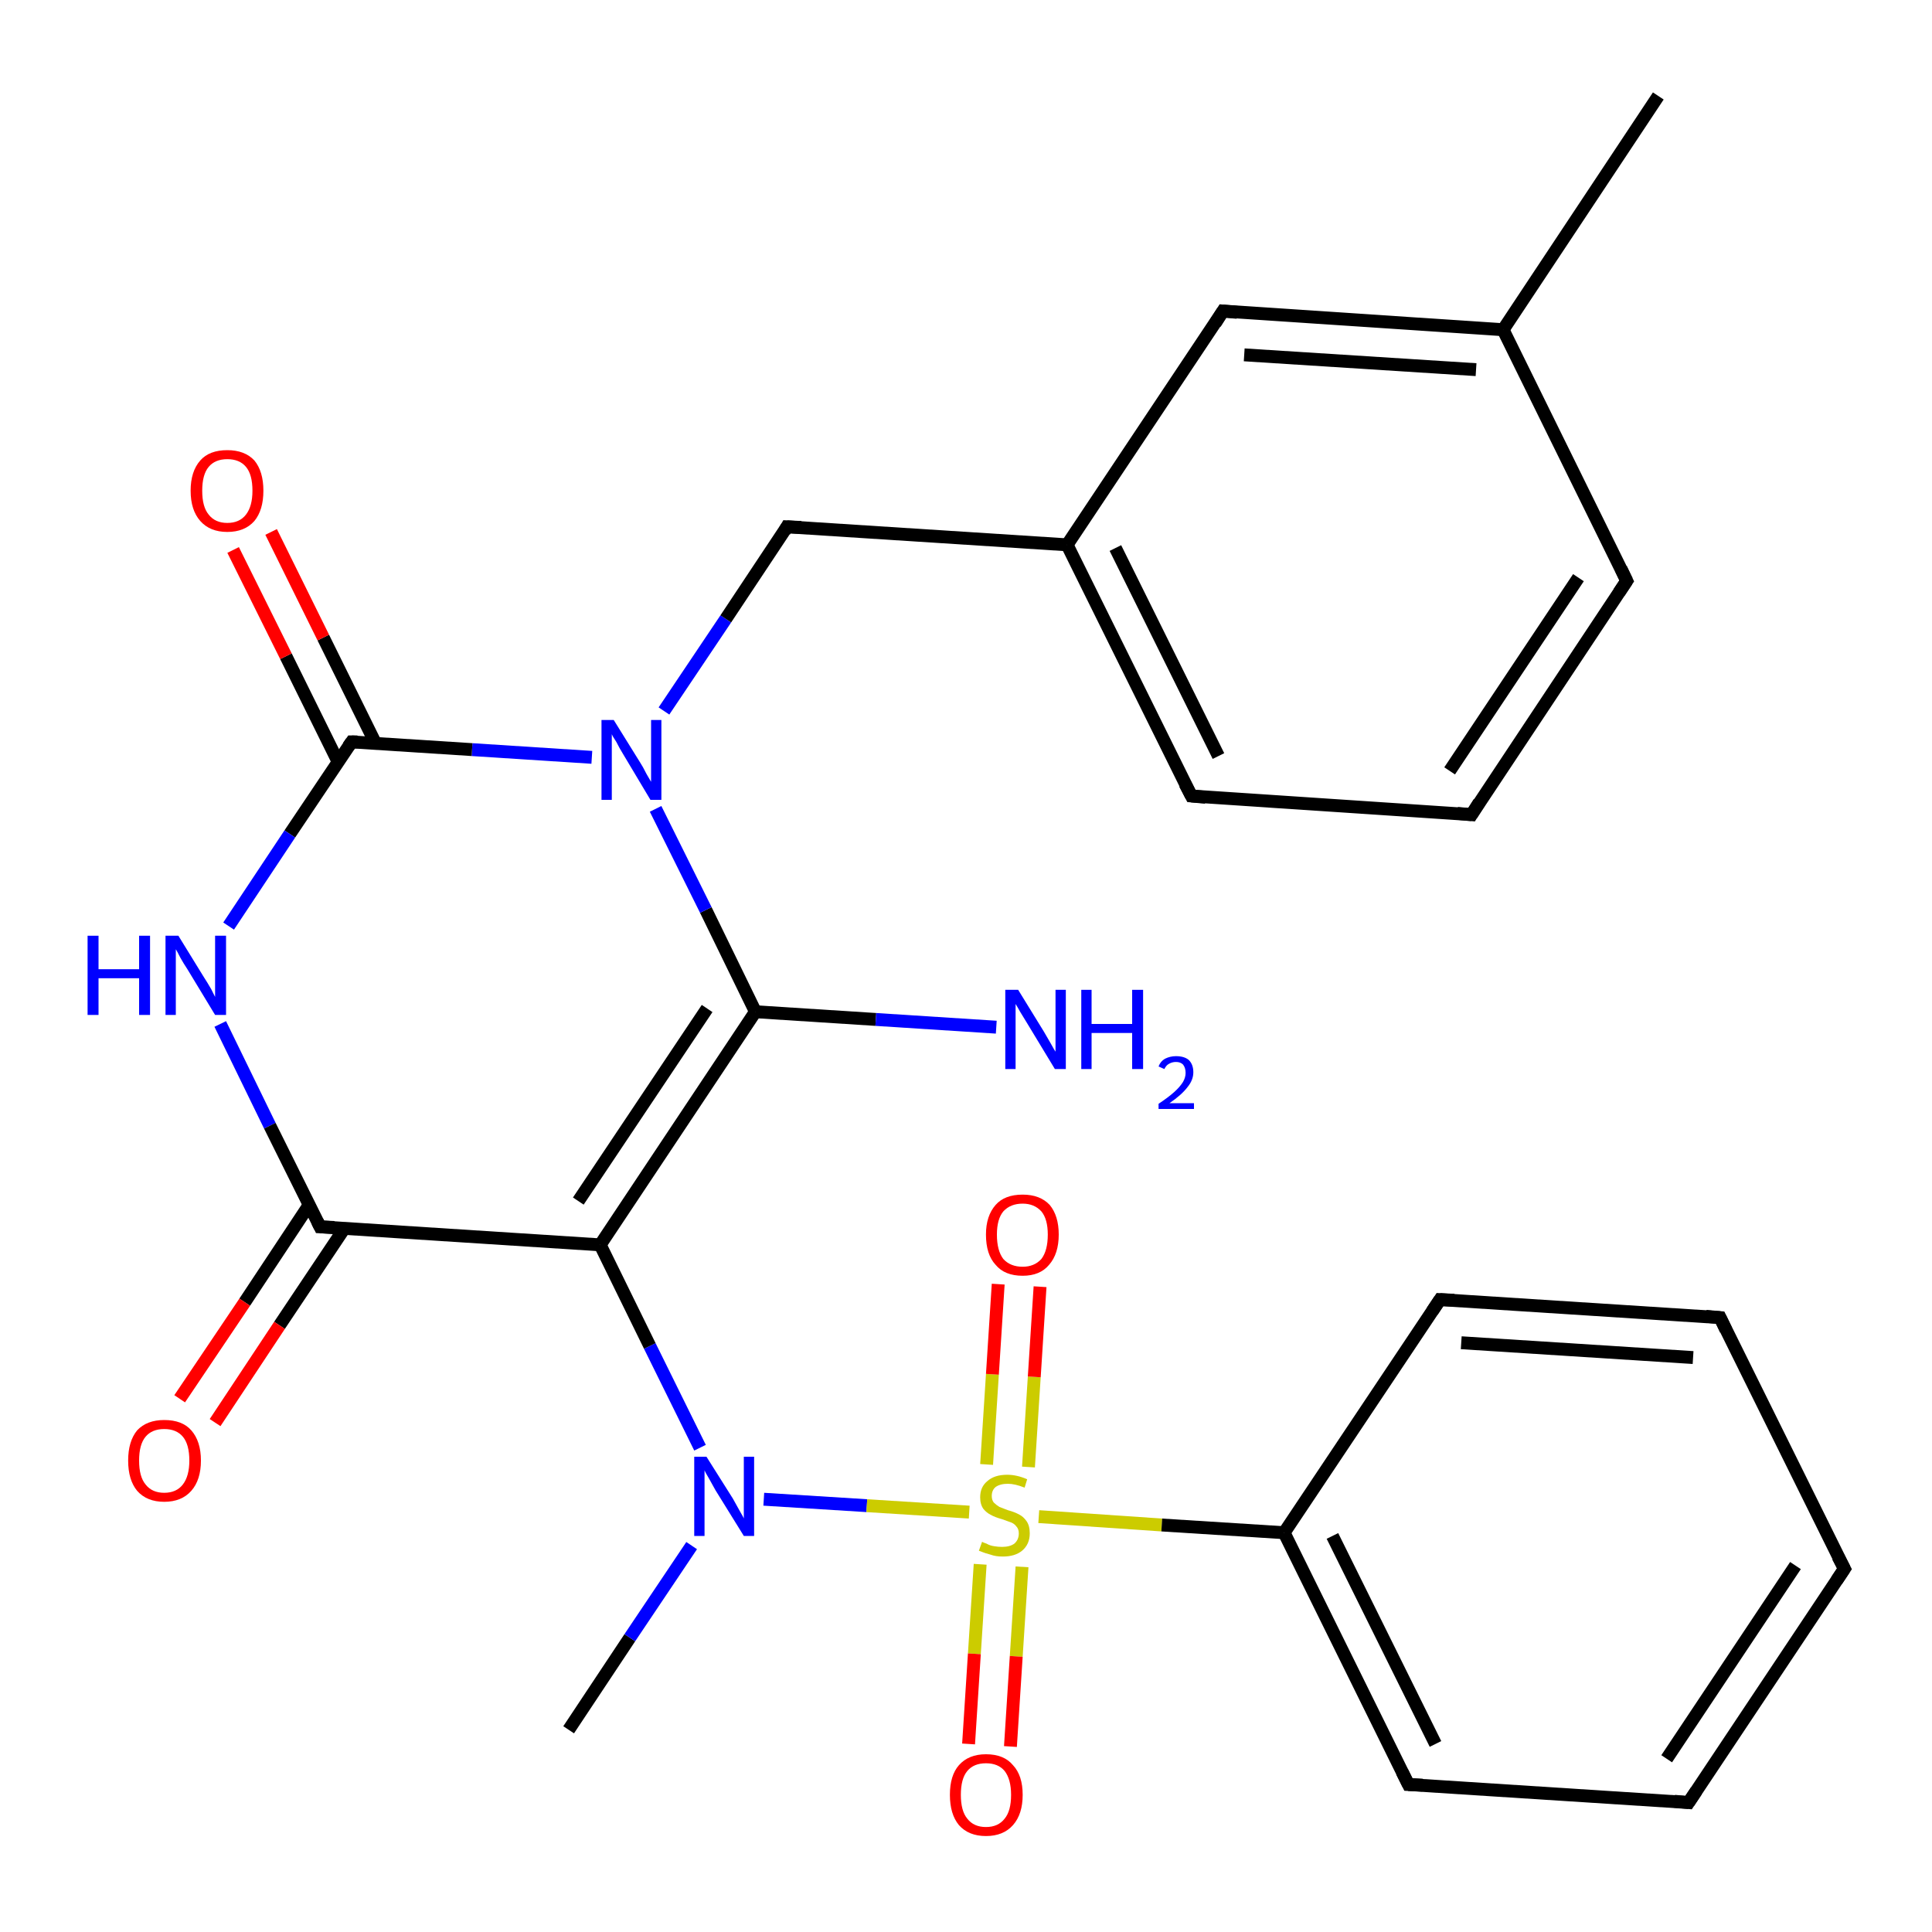 <?xml version='1.0' encoding='iso-8859-1'?>
<svg version='1.1' baseProfile='full'
              xmlns='http://www.w3.org/2000/svg'
                      xmlns:rdkit='http://www.rdkit.org/xml'
                      xmlns:xlink='http://www.w3.org/1999/xlink'
                  xml:space='preserve'
width='300px' height='300px' viewBox='0 0 300 300'>
<!-- END OF HEADER -->
<rect style='opacity:1.0;fill:#FFFFFF;stroke:none' width='300.0' height='300.0' x='0.0' y='0.0'> </rect>
<path class='bond-0 atom-0 atom-1' d='M 88.3,268.6 L 97.8,254.3' style='fill:none;fill-rule:evenodd;stroke:#000000;stroke-width:2.0px;stroke-linecap:butt;stroke-linejoin:miter;stroke-opacity:1' />
<path class='bond-0 atom-0 atom-1' d='M 97.8,254.3 L 107.4,240.0' style='fill:none;fill-rule:evenodd;stroke:#0000FF;stroke-width:2.0px;stroke-linecap:butt;stroke-linejoin:miter;stroke-opacity:1' />
<path class='bond-1 atom-1 atom-2' d='M 108.7,224.8 L 100.9,209.0' style='fill:none;fill-rule:evenodd;stroke:#0000FF;stroke-width:2.0px;stroke-linecap:butt;stroke-linejoin:miter;stroke-opacity:1' />
<path class='bond-1 atom-1 atom-2' d='M 100.9,209.0 L 93.2,193.3' style='fill:none;fill-rule:evenodd;stroke:#000000;stroke-width:2.0px;stroke-linecap:butt;stroke-linejoin:miter;stroke-opacity:1' />
<path class='bond-2 atom-2 atom-3' d='M 93.2,193.3 L 117.3,157.1' style='fill:none;fill-rule:evenodd;stroke:#000000;stroke-width:2.0px;stroke-linecap:butt;stroke-linejoin:miter;stroke-opacity:1' />
<path class='bond-2 atom-2 atom-3' d='M 89.8,186.5 L 109.8,156.6' style='fill:none;fill-rule:evenodd;stroke:#000000;stroke-width:2.0px;stroke-linecap:butt;stroke-linejoin:miter;stroke-opacity:1' />
<path class='bond-3 atom-3 atom-4' d='M 117.3,157.1 L 136.0,158.3' style='fill:none;fill-rule:evenodd;stroke:#000000;stroke-width:2.0px;stroke-linecap:butt;stroke-linejoin:miter;stroke-opacity:1' />
<path class='bond-3 atom-3 atom-4' d='M 136.0,158.3 L 154.7,159.5' style='fill:none;fill-rule:evenodd;stroke:#0000FF;stroke-width:2.0px;stroke-linecap:butt;stroke-linejoin:miter;stroke-opacity:1' />
<path class='bond-4 atom-3 atom-5' d='M 117.3,157.1 L 109.6,141.3' style='fill:none;fill-rule:evenodd;stroke:#000000;stroke-width:2.0px;stroke-linecap:butt;stroke-linejoin:miter;stroke-opacity:1' />
<path class='bond-4 atom-3 atom-5' d='M 109.6,141.3 L 101.8,125.6' style='fill:none;fill-rule:evenodd;stroke:#0000FF;stroke-width:2.0px;stroke-linecap:butt;stroke-linejoin:miter;stroke-opacity:1' />
<path class='bond-5 atom-5 atom-6' d='M 103.1,110.4 L 112.7,96.1' style='fill:none;fill-rule:evenodd;stroke:#0000FF;stroke-width:2.0px;stroke-linecap:butt;stroke-linejoin:miter;stroke-opacity:1' />
<path class='bond-5 atom-5 atom-6' d='M 112.7,96.1 L 122.2,81.8' style='fill:none;fill-rule:evenodd;stroke:#000000;stroke-width:2.0px;stroke-linecap:butt;stroke-linejoin:miter;stroke-opacity:1' />
<path class='bond-6 atom-6 atom-7' d='M 122.2,81.8 L 165.7,84.6' style='fill:none;fill-rule:evenodd;stroke:#000000;stroke-width:2.0px;stroke-linecap:butt;stroke-linejoin:miter;stroke-opacity:1' />
<path class='bond-7 atom-7 atom-8' d='M 165.7,84.6 L 185.0,123.6' style='fill:none;fill-rule:evenodd;stroke:#000000;stroke-width:2.0px;stroke-linecap:butt;stroke-linejoin:miter;stroke-opacity:1' />
<path class='bond-7 atom-7 atom-8' d='M 173.2,85.1 L 189.2,117.4' style='fill:none;fill-rule:evenodd;stroke:#000000;stroke-width:2.0px;stroke-linecap:butt;stroke-linejoin:miter;stroke-opacity:1' />
<path class='bond-8 atom-8 atom-9' d='M 185.0,123.6 L 228.5,126.5' style='fill:none;fill-rule:evenodd;stroke:#000000;stroke-width:2.0px;stroke-linecap:butt;stroke-linejoin:miter;stroke-opacity:1' />
<path class='bond-9 atom-9 atom-10' d='M 228.5,126.5 L 252.6,90.2' style='fill:none;fill-rule:evenodd;stroke:#000000;stroke-width:2.0px;stroke-linecap:butt;stroke-linejoin:miter;stroke-opacity:1' />
<path class='bond-9 atom-9 atom-10' d='M 225.1,119.7 L 245.1,89.7' style='fill:none;fill-rule:evenodd;stroke:#000000;stroke-width:2.0px;stroke-linecap:butt;stroke-linejoin:miter;stroke-opacity:1' />
<path class='bond-10 atom-10 atom-11' d='M 252.6,90.2 L 233.4,51.2' style='fill:none;fill-rule:evenodd;stroke:#000000;stroke-width:2.0px;stroke-linecap:butt;stroke-linejoin:miter;stroke-opacity:1' />
<path class='bond-11 atom-11 atom-12' d='M 233.4,51.2 L 257.5,14.9' style='fill:none;fill-rule:evenodd;stroke:#000000;stroke-width:2.0px;stroke-linecap:butt;stroke-linejoin:miter;stroke-opacity:1' />
<path class='bond-12 atom-11 atom-13' d='M 233.4,51.2 L 189.9,48.3' style='fill:none;fill-rule:evenodd;stroke:#000000;stroke-width:2.0px;stroke-linecap:butt;stroke-linejoin:miter;stroke-opacity:1' />
<path class='bond-12 atom-11 atom-13' d='M 229.2,57.4 L 193.2,55.1' style='fill:none;fill-rule:evenodd;stroke:#000000;stroke-width:2.0px;stroke-linecap:butt;stroke-linejoin:miter;stroke-opacity:1' />
<path class='bond-13 atom-5 atom-14' d='M 91.9,117.6 L 73.3,116.4' style='fill:none;fill-rule:evenodd;stroke:#0000FF;stroke-width:2.0px;stroke-linecap:butt;stroke-linejoin:miter;stroke-opacity:1' />
<path class='bond-13 atom-5 atom-14' d='M 73.3,116.4 L 54.6,115.2' style='fill:none;fill-rule:evenodd;stroke:#000000;stroke-width:2.0px;stroke-linecap:butt;stroke-linejoin:miter;stroke-opacity:1' />
<path class='bond-14 atom-14 atom-15' d='M 58.3,115.4 L 50.2,99.0' style='fill:none;fill-rule:evenodd;stroke:#000000;stroke-width:2.0px;stroke-linecap:butt;stroke-linejoin:miter;stroke-opacity:1' />
<path class='bond-14 atom-14 atom-15' d='M 50.2,99.0 L 42.1,82.6' style='fill:none;fill-rule:evenodd;stroke:#FF0000;stroke-width:2.0px;stroke-linecap:butt;stroke-linejoin:miter;stroke-opacity:1' />
<path class='bond-14 atom-14 atom-15' d='M 52.5,118.3 L 44.4,101.9' style='fill:none;fill-rule:evenodd;stroke:#000000;stroke-width:2.0px;stroke-linecap:butt;stroke-linejoin:miter;stroke-opacity:1' />
<path class='bond-14 atom-14 atom-15' d='M 44.4,101.9 L 36.2,85.4' style='fill:none;fill-rule:evenodd;stroke:#FF0000;stroke-width:2.0px;stroke-linecap:butt;stroke-linejoin:miter;stroke-opacity:1' />
<path class='bond-15 atom-14 atom-16' d='M 54.6,115.2 L 45.0,129.5' style='fill:none;fill-rule:evenodd;stroke:#000000;stroke-width:2.0px;stroke-linecap:butt;stroke-linejoin:miter;stroke-opacity:1' />
<path class='bond-15 atom-14 atom-16' d='M 45.0,129.5 L 35.5,143.8' style='fill:none;fill-rule:evenodd;stroke:#0000FF;stroke-width:2.0px;stroke-linecap:butt;stroke-linejoin:miter;stroke-opacity:1' />
<path class='bond-16 atom-16 atom-17' d='M 34.2,159.0 L 41.9,174.8' style='fill:none;fill-rule:evenodd;stroke:#0000FF;stroke-width:2.0px;stroke-linecap:butt;stroke-linejoin:miter;stroke-opacity:1' />
<path class='bond-16 atom-16 atom-17' d='M 41.9,174.8 L 49.7,190.5' style='fill:none;fill-rule:evenodd;stroke:#000000;stroke-width:2.0px;stroke-linecap:butt;stroke-linejoin:miter;stroke-opacity:1' />
<path class='bond-17 atom-17 atom-18' d='M 48.0,187.1 L 38.0,202.2' style='fill:none;fill-rule:evenodd;stroke:#000000;stroke-width:2.0px;stroke-linecap:butt;stroke-linejoin:miter;stroke-opacity:1' />
<path class='bond-17 atom-17 atom-18' d='M 38.0,202.2 L 27.9,217.2' style='fill:none;fill-rule:evenodd;stroke:#FF0000;stroke-width:2.0px;stroke-linecap:butt;stroke-linejoin:miter;stroke-opacity:1' />
<path class='bond-17 atom-17 atom-18' d='M 53.5,190.7 L 43.4,205.8' style='fill:none;fill-rule:evenodd;stroke:#000000;stroke-width:2.0px;stroke-linecap:butt;stroke-linejoin:miter;stroke-opacity:1' />
<path class='bond-17 atom-17 atom-18' d='M 43.4,205.8 L 33.4,220.9' style='fill:none;fill-rule:evenodd;stroke:#FF0000;stroke-width:2.0px;stroke-linecap:butt;stroke-linejoin:miter;stroke-opacity:1' />
<path class='bond-18 atom-1 atom-19' d='M 118.6,232.8 L 134.6,233.8' style='fill:none;fill-rule:evenodd;stroke:#0000FF;stroke-width:2.0px;stroke-linecap:butt;stroke-linejoin:miter;stroke-opacity:1' />
<path class='bond-18 atom-1 atom-19' d='M 134.6,233.8 L 150.5,234.8' style='fill:none;fill-rule:evenodd;stroke:#CCCC00;stroke-width:2.0px;stroke-linecap:butt;stroke-linejoin:miter;stroke-opacity:1' />
<path class='bond-19 atom-19 atom-20' d='M 159.7,227.8 L 160.6,213.8' style='fill:none;fill-rule:evenodd;stroke:#CCCC00;stroke-width:2.0px;stroke-linecap:butt;stroke-linejoin:miter;stroke-opacity:1' />
<path class='bond-19 atom-19 atom-20' d='M 160.6,213.8 L 161.5,199.8' style='fill:none;fill-rule:evenodd;stroke:#FF0000;stroke-width:2.0px;stroke-linecap:butt;stroke-linejoin:miter;stroke-opacity:1' />
<path class='bond-19 atom-19 atom-20' d='M 153.2,227.4 L 154.1,213.4' style='fill:none;fill-rule:evenodd;stroke:#CCCC00;stroke-width:2.0px;stroke-linecap:butt;stroke-linejoin:miter;stroke-opacity:1' />
<path class='bond-19 atom-19 atom-20' d='M 154.1,213.4 L 155.0,199.4' style='fill:none;fill-rule:evenodd;stroke:#FF0000;stroke-width:2.0px;stroke-linecap:butt;stroke-linejoin:miter;stroke-opacity:1' />
<path class='bond-20 atom-19 atom-21' d='M 152.2,242.9 L 151.3,256.8' style='fill:none;fill-rule:evenodd;stroke:#CCCC00;stroke-width:2.0px;stroke-linecap:butt;stroke-linejoin:miter;stroke-opacity:1' />
<path class='bond-20 atom-19 atom-21' d='M 151.3,256.8 L 150.4,270.8' style='fill:none;fill-rule:evenodd;stroke:#FF0000;stroke-width:2.0px;stroke-linecap:butt;stroke-linejoin:miter;stroke-opacity:1' />
<path class='bond-20 atom-19 atom-21' d='M 158.7,243.3 L 157.8,257.2' style='fill:none;fill-rule:evenodd;stroke:#CCCC00;stroke-width:2.0px;stroke-linecap:butt;stroke-linejoin:miter;stroke-opacity:1' />
<path class='bond-20 atom-19 atom-21' d='M 157.8,257.2 L 156.9,271.2' style='fill:none;fill-rule:evenodd;stroke:#FF0000;stroke-width:2.0px;stroke-linecap:butt;stroke-linejoin:miter;stroke-opacity:1' />
<path class='bond-21 atom-19 atom-22' d='M 161.3,235.5 L 180.4,236.8' style='fill:none;fill-rule:evenodd;stroke:#CCCC00;stroke-width:2.0px;stroke-linecap:butt;stroke-linejoin:miter;stroke-opacity:1' />
<path class='bond-21 atom-19 atom-22' d='M 180.4,236.8 L 199.4,238.0' style='fill:none;fill-rule:evenodd;stroke:#000000;stroke-width:2.0px;stroke-linecap:butt;stroke-linejoin:miter;stroke-opacity:1' />
<path class='bond-22 atom-22 atom-23' d='M 199.4,238.0 L 218.7,277.1' style='fill:none;fill-rule:evenodd;stroke:#000000;stroke-width:2.0px;stroke-linecap:butt;stroke-linejoin:miter;stroke-opacity:1' />
<path class='bond-22 atom-22 atom-23' d='M 206.9,238.5 L 222.9,270.8' style='fill:none;fill-rule:evenodd;stroke:#000000;stroke-width:2.0px;stroke-linecap:butt;stroke-linejoin:miter;stroke-opacity:1' />
<path class='bond-23 atom-23 atom-24' d='M 218.7,277.1 L 262.2,279.9' style='fill:none;fill-rule:evenodd;stroke:#000000;stroke-width:2.0px;stroke-linecap:butt;stroke-linejoin:miter;stroke-opacity:1' />
<path class='bond-24 atom-24 atom-25' d='M 262.2,279.9 L 286.4,243.6' style='fill:none;fill-rule:evenodd;stroke:#000000;stroke-width:2.0px;stroke-linecap:butt;stroke-linejoin:miter;stroke-opacity:1' />
<path class='bond-24 atom-24 atom-25' d='M 258.8,273.1 L 278.8,243.1' style='fill:none;fill-rule:evenodd;stroke:#000000;stroke-width:2.0px;stroke-linecap:butt;stroke-linejoin:miter;stroke-opacity:1' />
<path class='bond-25 atom-25 atom-26' d='M 286.4,243.6 L 267.1,204.6' style='fill:none;fill-rule:evenodd;stroke:#000000;stroke-width:2.0px;stroke-linecap:butt;stroke-linejoin:miter;stroke-opacity:1' />
<path class='bond-26 atom-26 atom-27' d='M 267.1,204.6 L 223.6,201.8' style='fill:none;fill-rule:evenodd;stroke:#000000;stroke-width:2.0px;stroke-linecap:butt;stroke-linejoin:miter;stroke-opacity:1' />
<path class='bond-26 atom-26 atom-27' d='M 262.9,210.8 L 226.9,208.5' style='fill:none;fill-rule:evenodd;stroke:#000000;stroke-width:2.0px;stroke-linecap:butt;stroke-linejoin:miter;stroke-opacity:1' />
<path class='bond-27 atom-17 atom-2' d='M 49.7,190.5 L 93.2,193.3' style='fill:none;fill-rule:evenodd;stroke:#000000;stroke-width:2.0px;stroke-linecap:butt;stroke-linejoin:miter;stroke-opacity:1' />
<path class='bond-28 atom-13 atom-7' d='M 189.9,48.3 L 165.7,84.6' style='fill:none;fill-rule:evenodd;stroke:#000000;stroke-width:2.0px;stroke-linecap:butt;stroke-linejoin:miter;stroke-opacity:1' />
<path class='bond-29 atom-27 atom-22' d='M 223.6,201.8 L 199.4,238.0' style='fill:none;fill-rule:evenodd;stroke:#000000;stroke-width:2.0px;stroke-linecap:butt;stroke-linejoin:miter;stroke-opacity:1' />
<path d='M 121.8,82.5 L 122.2,81.8 L 124.4,81.9' style='fill:none;stroke:#000000;stroke-width:2.0px;stroke-linecap:butt;stroke-linejoin:miter;stroke-opacity:1;' />
<path d='M 184.0,121.7 L 185.0,123.6 L 187.2,123.8' style='fill:none;stroke:#000000;stroke-width:2.0px;stroke-linecap:butt;stroke-linejoin:miter;stroke-opacity:1;' />
<path d='M 226.3,126.3 L 228.5,126.5 L 229.7,124.6' style='fill:none;stroke:#000000;stroke-width:2.0px;stroke-linecap:butt;stroke-linejoin:miter;stroke-opacity:1;' />
<path d='M 251.4,92.0 L 252.6,90.2 L 251.7,88.3' style='fill:none;stroke:#000000;stroke-width:2.0px;stroke-linecap:butt;stroke-linejoin:miter;stroke-opacity:1;' />
<path d='M 192.1,48.5 L 189.9,48.3 L 188.7,50.2' style='fill:none;stroke:#000000;stroke-width:2.0px;stroke-linecap:butt;stroke-linejoin:miter;stroke-opacity:1;' />
<path d='M 55.5,115.2 L 54.6,115.2 L 54.1,115.9' style='fill:none;stroke:#000000;stroke-width:2.0px;stroke-linecap:butt;stroke-linejoin:miter;stroke-opacity:1;' />
<path d='M 49.3,189.7 L 49.7,190.5 L 51.9,190.6' style='fill:none;stroke:#000000;stroke-width:2.0px;stroke-linecap:butt;stroke-linejoin:miter;stroke-opacity:1;' />
<path d='M 217.7,275.1 L 218.7,277.1 L 220.9,277.2' style='fill:none;stroke:#000000;stroke-width:2.0px;stroke-linecap:butt;stroke-linejoin:miter;stroke-opacity:1;' />
<path d='M 260.0,279.7 L 262.2,279.9 L 263.4,278.1' style='fill:none;stroke:#000000;stroke-width:2.0px;stroke-linecap:butt;stroke-linejoin:miter;stroke-opacity:1;' />
<path d='M 285.2,245.4 L 286.4,243.6 L 285.4,241.7' style='fill:none;stroke:#000000;stroke-width:2.0px;stroke-linecap:butt;stroke-linejoin:miter;stroke-opacity:1;' />
<path d='M 268.0,206.5 L 267.1,204.6 L 264.9,204.4' style='fill:none;stroke:#000000;stroke-width:2.0px;stroke-linecap:butt;stroke-linejoin:miter;stroke-opacity:1;' />
<path d='M 225.8,201.9 L 223.6,201.8 L 222.4,203.6' style='fill:none;stroke:#000000;stroke-width:2.0px;stroke-linecap:butt;stroke-linejoin:miter;stroke-opacity:1;' />
<path class='atom-1' d='M 109.7 226.2
L 113.8 232.7
Q 114.2 233.4, 114.8 234.5
Q 115.5 235.7, 115.5 235.8
L 115.5 226.2
L 117.1 226.2
L 117.1 238.5
L 115.5 238.5
L 111.1 231.4
Q 110.6 230.5, 110.1 229.6
Q 109.5 228.6, 109.4 228.3
L 109.4 238.5
L 107.8 238.5
L 107.8 226.2
L 109.7 226.2
' fill='#0000FF'/>
<path class='atom-4' d='M 158.1 153.7
L 162.1 160.2
Q 162.5 160.9, 163.2 162.1
Q 163.8 163.2, 163.9 163.3
L 163.9 153.7
L 165.5 153.7
L 165.5 166.0
L 163.8 166.0
L 159.5 158.9
Q 159.0 158.1, 158.4 157.1
Q 157.9 156.2, 157.7 155.9
L 157.7 166.0
L 156.1 166.0
L 156.1 153.7
L 158.1 153.7
' fill='#0000FF'/>
<path class='atom-4' d='M 167.9 153.7
L 169.5 153.7
L 169.5 159.0
L 175.8 159.0
L 175.8 153.7
L 177.5 153.7
L 177.5 166.0
L 175.8 166.0
L 175.8 160.4
L 169.5 160.4
L 169.5 166.0
L 167.9 166.0
L 167.9 153.7
' fill='#0000FF'/>
<path class='atom-4' d='M 179.9 165.6
Q 180.2 164.8, 180.9 164.4
Q 181.7 164.0, 182.6 164.0
Q 183.9 164.0, 184.6 164.6
Q 185.3 165.3, 185.3 166.5
Q 185.3 167.7, 184.4 168.8
Q 183.5 170.0, 181.6 171.3
L 185.4 171.3
L 185.4 172.2
L 179.9 172.2
L 179.9 171.4
Q 181.4 170.4, 182.3 169.6
Q 183.2 168.8, 183.7 168.0
Q 184.1 167.3, 184.1 166.6
Q 184.1 165.8, 183.7 165.3
Q 183.3 164.9, 182.6 164.9
Q 182.0 164.9, 181.5 165.2
Q 181.1 165.4, 180.8 166.0
L 179.9 165.6
' fill='#0000FF'/>
<path class='atom-5' d='M 95.3 111.8
L 99.4 118.4
Q 99.8 119.0, 100.4 120.2
Q 101.1 121.4, 101.1 121.4
L 101.1 111.8
L 102.7 111.8
L 102.7 124.2
L 101.0 124.2
L 96.7 117.0
Q 96.2 116.2, 95.7 115.2
Q 95.1 114.3, 95.0 114.0
L 95.0 124.2
L 93.4 124.2
L 93.4 111.8
L 95.3 111.8
' fill='#0000FF'/>
<path class='atom-15' d='M 29.6 76.2
Q 29.6 73.2, 31.1 71.5
Q 32.5 69.9, 35.3 69.9
Q 38.0 69.9, 39.5 71.5
Q 40.9 73.2, 40.9 76.2
Q 40.9 79.2, 39.5 80.9
Q 38.0 82.6, 35.3 82.6
Q 32.6 82.6, 31.1 80.9
Q 29.6 79.2, 29.6 76.2
M 35.3 81.2
Q 37.2 81.2, 38.2 79.9
Q 39.2 78.6, 39.2 76.2
Q 39.2 73.7, 38.2 72.5
Q 37.2 71.3, 35.3 71.3
Q 33.4 71.3, 32.4 72.5
Q 31.4 73.7, 31.4 76.2
Q 31.4 78.7, 32.4 79.9
Q 33.4 81.2, 35.3 81.2
' fill='#FF0000'/>
<path class='atom-16' d='M 13.6 145.3
L 15.3 145.3
L 15.3 150.5
L 21.6 150.5
L 21.6 145.3
L 23.3 145.3
L 23.3 157.6
L 21.6 157.6
L 21.6 151.9
L 15.3 151.9
L 15.3 157.6
L 13.6 157.6
L 13.6 145.3
' fill='#0000FF'/>
<path class='atom-16' d='M 27.7 145.3
L 31.7 151.8
Q 32.1 152.4, 32.8 153.6
Q 33.4 154.8, 33.4 154.8
L 33.4 145.3
L 35.1 145.3
L 35.1 157.6
L 33.4 157.6
L 29.1 150.5
Q 28.5 149.6, 28.0 148.7
Q 27.5 147.7, 27.3 147.4
L 27.3 157.6
L 25.7 157.6
L 25.7 145.3
L 27.7 145.3
' fill='#0000FF'/>
<path class='atom-18' d='M 19.9 226.8
Q 19.9 223.8, 21.3 222.1
Q 22.8 220.5, 25.5 220.5
Q 28.3 220.5, 29.7 222.1
Q 31.2 223.8, 31.2 226.8
Q 31.2 229.8, 29.7 231.5
Q 28.2 233.2, 25.5 233.2
Q 22.8 233.2, 21.3 231.5
Q 19.9 229.8, 19.9 226.8
M 25.5 231.8
Q 27.4 231.8, 28.4 230.5
Q 29.4 229.2, 29.4 226.8
Q 29.4 224.3, 28.4 223.1
Q 27.4 221.9, 25.5 221.9
Q 23.6 221.9, 22.6 223.1
Q 21.6 224.3, 21.6 226.8
Q 21.6 229.3, 22.6 230.5
Q 23.6 231.8, 25.5 231.8
' fill='#FF0000'/>
<path class='atom-19' d='M 152.5 239.4
Q 152.6 239.5, 153.2 239.7
Q 153.7 240.0, 154.4 240.1
Q 155.0 240.2, 155.6 240.2
Q 156.8 240.2, 157.5 239.7
Q 158.2 239.1, 158.2 238.1
Q 158.2 237.4, 157.8 237.0
Q 157.5 236.6, 157.0 236.4
Q 156.4 236.2, 155.6 235.9
Q 154.5 235.6, 153.8 235.2
Q 153.2 234.9, 152.7 234.3
Q 152.2 233.6, 152.2 232.5
Q 152.2 230.9, 153.3 230.0
Q 154.4 229.0, 156.4 229.0
Q 157.9 229.0, 159.5 229.7
L 159.1 231.0
Q 157.6 230.4, 156.5 230.4
Q 155.3 230.4, 154.6 230.9
Q 154.0 231.4, 154.0 232.3
Q 154.0 232.9, 154.3 233.3
Q 154.7 233.7, 155.2 234.0
Q 155.7 234.2, 156.5 234.5
Q 157.6 234.8, 158.3 235.2
Q 158.9 235.5, 159.4 236.2
Q 159.9 236.9, 159.9 238.1
Q 159.9 239.8, 158.7 240.8
Q 157.6 241.7, 155.7 241.7
Q 154.6 241.7, 153.8 241.4
Q 153.0 241.2, 152.0 240.8
L 152.5 239.4
' fill='#CCCC00'/>
<path class='atom-20' d='M 153.1 191.7
Q 153.1 188.8, 154.6 187.1
Q 156.0 185.5, 158.8 185.5
Q 161.5 185.5, 163.0 187.1
Q 164.4 188.8, 164.4 191.7
Q 164.4 194.7, 162.9 196.4
Q 161.5 198.1, 158.8 198.1
Q 156.0 198.1, 154.6 196.4
Q 153.1 194.8, 153.1 191.7
M 158.8 196.7
Q 160.6 196.7, 161.7 195.5
Q 162.7 194.2, 162.7 191.7
Q 162.7 189.3, 161.7 188.1
Q 160.6 186.9, 158.8 186.9
Q 156.9 186.9, 155.8 188.1
Q 154.8 189.3, 154.8 191.7
Q 154.8 194.2, 155.8 195.5
Q 156.9 196.7, 158.8 196.7
' fill='#FF0000'/>
<path class='atom-21' d='M 147.5 278.7
Q 147.5 275.7, 148.9 274.1
Q 150.4 272.4, 153.1 272.4
Q 155.9 272.4, 157.3 274.1
Q 158.8 275.7, 158.8 278.7
Q 158.8 281.7, 157.3 283.4
Q 155.8 285.1, 153.1 285.1
Q 150.4 285.1, 148.9 283.4
Q 147.5 281.7, 147.5 278.7
M 153.1 283.7
Q 155.0 283.7, 156.0 282.4
Q 157.0 281.2, 157.0 278.7
Q 157.0 276.3, 156.0 275.0
Q 155.0 273.8, 153.1 273.8
Q 151.2 273.8, 150.2 275.0
Q 149.2 276.2, 149.2 278.7
Q 149.2 281.2, 150.2 282.4
Q 151.2 283.7, 153.1 283.7
' fill='#FF0000'/>
</svg>
